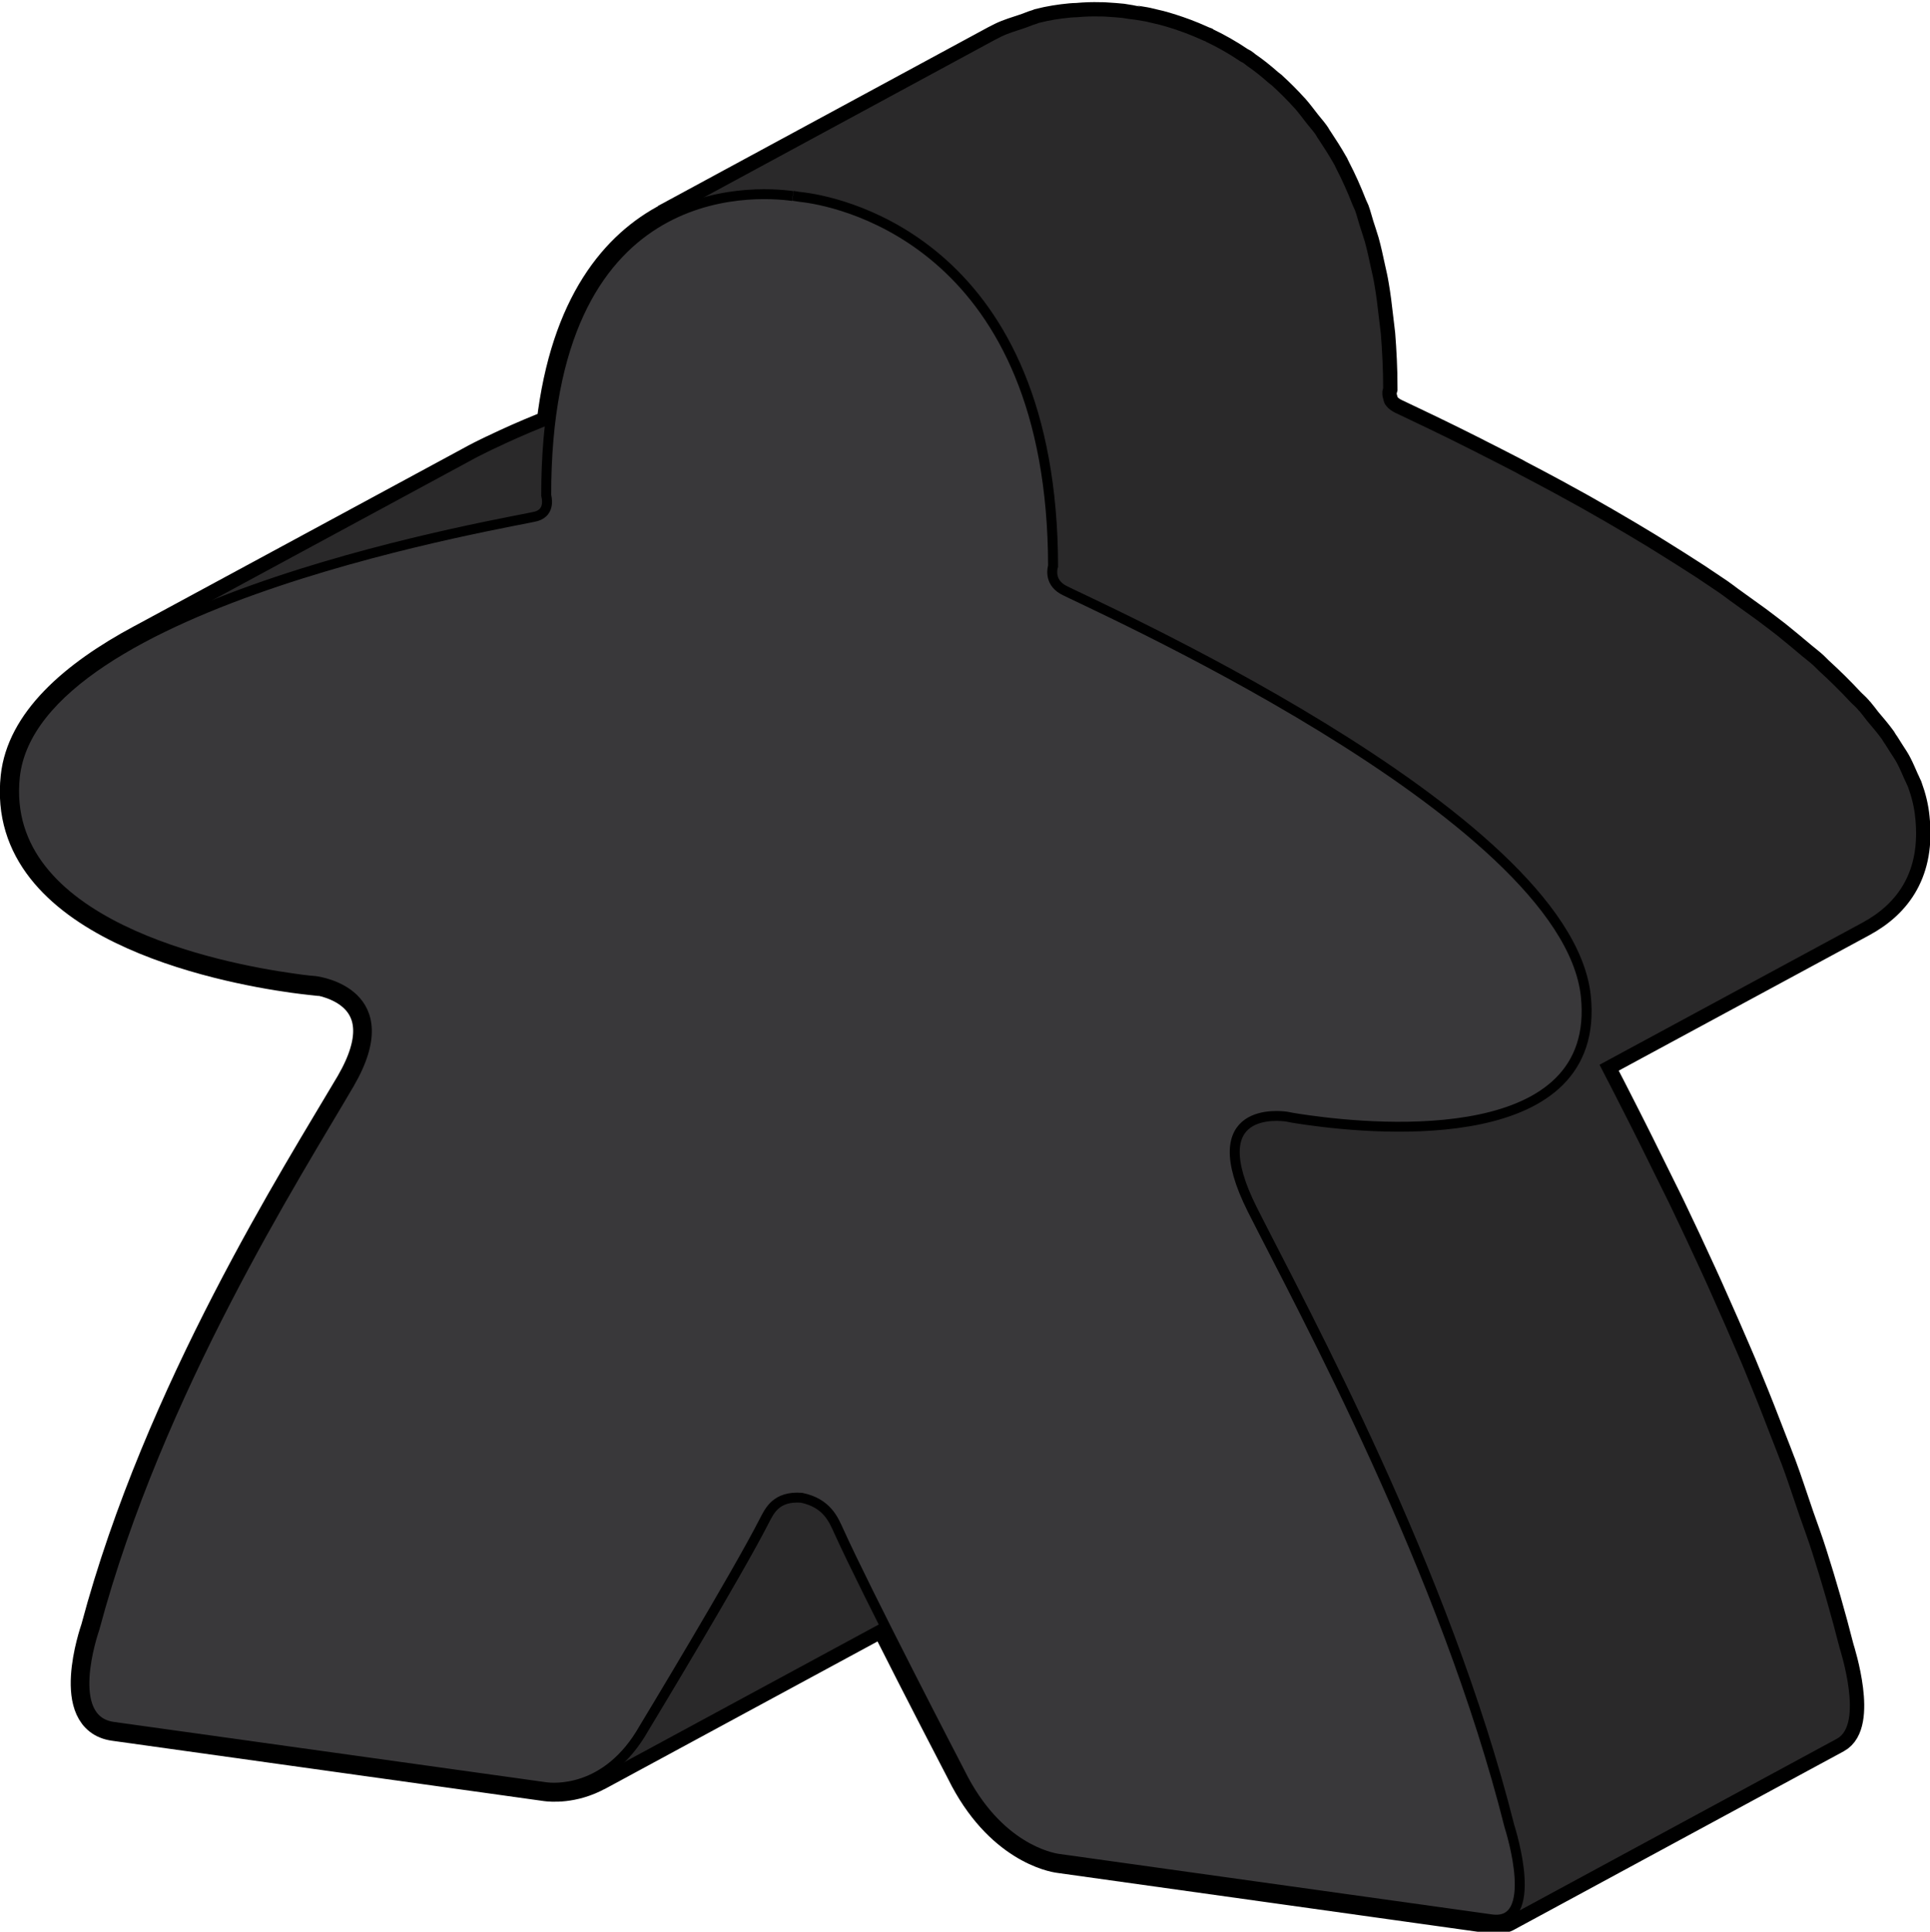 <?xml version="1.0" encoding="UTF-8" standalone="no"?>
<!-- Created with Inkscape (http://www.inkscape.org/) -->

<svg
   xmlns:dc="http://purl.org/dc/elements/1.1/"
   xmlns:cc="http://creativecommons.org/ns#"
   xmlns:rdf="http://www.w3.org/1999/02/22-rdf-syntax-ns#"
   xmlns:svg="http://www.w3.org/2000/svg"
   xmlns="http://www.w3.org/2000/svg"
   xmlns:sodipodi="http://sodipodi.sourceforge.net/DTD/sodipodi-0.dtd"
   xmlns:inkscape="http://www.inkscape.org/namespaces/inkscape"
   width="10.287mm"
   height="10.298mm"
   viewBox="0 0 10.287 10.298"
   version="1.1"
   id="svg59498"
   inkscape:version="0.92.3 (2405546, 2018-03-11)"
   sodipodi:docname="MeepleBig_black_f.svg">
  <defs
     id="defs59492" />
  <sodipodi:namedview
     id="base"
     pagecolor="#ffffff"
     bordercolor="#666666"
     borderopacity="1.0"
     inkscape:pageopacity="0.0"
     inkscape:pageshadow="2"
     inkscape:zoom="7.9195959"
     inkscape:cx="51.621927"
     inkscape:cy="0.29844599"
     inkscape:document-units="mm"
     inkscape:current-layer="layer1"
     showgrid="false"
     inkscape:window-width="1920"
     inkscape:window-height="1017"
     inkscape:window-x="-8"
     inkscape:window-y="-8"
     inkscape:window-maximized="1" />
  <g
     inkscape:label="Ebene 1"
     inkscape:groupmode="layer"
     id="layer1"
     transform="translate(265.843,89.979)">
    <g
       transform="matrix(-1.021,0,0,1.015,-223.133,-161.605)"
       id="g57634"
       inkscape:label="MeepleBig_black"
       style="stroke-width:0.982">
      <path
         d="m 40.186,75.721 c 0.003,-3.53e-4 0.044,-0.004 0.117,-0.014 0.377,-0.053 1.534,-0.28 1.45,-1.06 -0.031,-0.291 -0.3,-0.532 -0.658,-0.725 0.003,0.001 0.005,0.003 0.007,0.004 l -1.719,-0.935 c -0.039,-0.022 -0.079,-0.042 -0.12,-0.062 -0.004,-0.002 -0.008,-0.003 -0.011,-0.005 -0.081,-0.039 -0.164,-0.076 -0.25,-0.111 -0.016,-0.006 -0.03,-0.012 -0.046,-0.019 -0.074,-0.638 -0.34,-0.945 -0.613,-1.087 0.006,0.003 0.011,0.004 0.016,0.007 l -1.719,-0.936 c -0.012,-0.006 -0.023,-0.012 -0.035,-0.018 -0.041,-0.02 -0.079,-0.03 -0.119,-0.044 -0.023,-0.007 -0.045,-0.018 -0.067,-0.024 -0.004,-0.001 -0.007,-0.003 -0.01,-0.004 -0.058,-0.015 -0.112,-0.023 -0.164,-0.028 -0.013,-0.001 -0.023,-0.002 -0.036,-0.002 -0.043,-0.004 -0.082,-0.005 -0.117,-0.004 -0.011,0 -0.02,0 -0.03,7.06e-4 -0.037,0.002 -0.07,0.005 -0.09,0.007 -0.021,0.003 -0.032,0.005 -0.032,0.005 -7.05e-4,3.52e-4 -0.011,0.001 -0.032,0.004 -0.014,0.002 -0.032,0.005 -0.054,0.009 -0.007,0.001 -0.014,0.003 -0.022,0.005 -0.017,0.004 -0.035,0.008 -0.055,0.013 -0.011,0.003 -0.021,0.006 -0.032,0.009 -0.02,0.006 -0.042,0.013 -0.065,0.021 -0.012,0.004 -0.023,0.008 -0.036,0.013 -0.027,0.01 -0.055,0.022 -0.084,0.035 -0.008,0.004 -0.014,0.006 -0.022,0.009 -0.001,7.06e-4 -0.003,0.002 -0.004,0.003 -0.057,0.027 -0.117,0.061 -0.179,0.103 -0.007,0.004 -0.013,0.006 -0.019,0.011 -0.005,0.004 -0.01,0.008 -0.015,0.012 -0.038,0.026 -0.075,0.056 -0.112,0.089 -0.006,0.005 -0.012,0.009 -0.018,0.014 l -0.003,0.003 c -0.037,0.034 -0.074,0.071 -0.11,0.111 l -0.004,0.004 c -0.022,0.025 -0.043,0.054 -0.065,0.082 -0.013,0.017 -0.027,0.032 -0.04,0.05 -3.53e-4,7.06e-4 -7.06e-4,0.001 -0.001,0.001 -0.007,0.009 -0.012,0.021 -0.019,0.03 -0.027,0.041 -0.054,0.083 -0.08,0.129 -3.52e-4,0.002 -0.001,0.003 -0.003,0.005 -0.004,0.007 -0.007,0.016 -0.011,0.023 -0.03,0.058 -0.058,0.121 -0.084,0.188 -0.004,0.011 -0.009,0.019 -0.013,0.029 -0.009,0.025 -0.016,0.053 -0.024,0.079 -0.009,0.028 -0.018,0.055 -0.027,0.085 -0.012,0.043 -0.022,0.09 -0.032,0.137 -0.007,0.031 -0.014,0.061 -0.019,0.093 -0.009,0.052 -0.016,0.108 -0.022,0.163 -0.003,0.031 -0.008,0.061 -0.011,0.093 -0.007,0.09 -0.012,0.185 -0.012,0.284 3.52e-4,0.001 0.002,0.009 0.004,0.017 3.53e-4,0.003 0,0.007 0,0.011 3.53e-4,0.009 -0.001,0.018 -0.004,0.028 -0.003,0.009 -0.004,0.019 -0.01,0.029 -3.53e-4,3.53e-4 -3.53e-4,7.06e-4 -7.05e-4,0.001 -0.009,0.013 -0.021,0.026 -0.04,0.037 -0.004,0.003 -0.019,0.01 -0.038,0.019 -0.065,0.031 -0.207,0.098 -0.396,0.194 -0.005,0.003 -0.009,0.005 -0.013,0.007 -0.056,0.029 -0.117,0.059 -0.181,0.093 -0.011,0.006 -0.022,0.011 -0.033,0.018 -0.064,0.034 -0.131,0.069 -0.2,0.107 -0.008,0.005 -0.017,0.009 -0.025,0.014 -0.066,0.036 -0.134,0.074 -0.202,0.114 -0.009,0.005 -0.017,0.009 -0.026,0.015 -0.071,0.041 -0.142,0.084 -0.213,0.127 -0.015,0.009 -0.03,0.019 -0.045,0.028 -0.071,0.044 -0.141,0.089 -0.212,0.135 -0.013,0.009 -0.026,0.018 -0.04,0.027 -0.026,0.018 -0.053,0.036 -0.08,0.054 -0.018,0.013 -0.036,0.026 -0.054,0.04 -0.049,0.035 -0.097,0.07 -0.145,0.105 -0.035,0.026 -0.069,0.053 -0.103,0.079 -0.045,0.036 -0.088,0.073 -0.131,0.109 -0.02,0.017 -0.043,0.034 -0.062,0.052 -0.009,0.008 -0.016,0.017 -0.025,0.025 -0.059,0.054 -0.112,0.107 -0.163,0.162 -0.012,0.013 -0.028,0.026 -0.04,0.04 -0.003,0.004 -0.005,0.007 -0.009,0.01 -0.014,0.017 -0.026,0.033 -0.039,0.05 -0.027,0.032 -0.055,0.065 -0.078,0.097 -0.006,0.01 -0.011,0.019 -0.018,0.028 -0.009,0.014 -0.018,0.029 -0.027,0.043 -0.012,0.019 -0.026,0.039 -0.036,0.059 -0.014,0.027 -0.025,0.054 -0.037,0.081 -0.004,0.009 -0.009,0.018 -0.012,0.026 -0.002,0.005 -0.004,0.009 -0.006,0.013 -0.02,0.055 -0.033,0.109 -0.038,0.162 -0.03,0.28 0.09,0.451 0.276,0.552 l 1.372,0.746 c -0.019,0.037 -0.038,0.075 -0.06,0.117 -0.025,0.05 -0.051,0.101 -0.079,0.156 -0.024,0.047 -0.046,0.092 -0.071,0.142 -0.037,0.075 -0.076,0.154 -0.116,0.236 -0.016,0.033 -0.031,0.062 -0.047,0.096 -0.053,0.111 -0.108,0.229 -0.163,0.35 -0.02,0.043 -0.039,0.087 -0.059,0.132 -0.04,0.089 -0.079,0.18 -0.119,0.273 -0.021,0.049 -0.042,0.098 -0.062,0.149 -0.045,0.109 -0.088,0.22 -0.131,0.333 -0.013,0.034 -0.026,0.066 -0.038,0.099 -0.002,0.005 -0.004,0.01 -0.006,0.015 -0.033,0.089 -0.062,0.181 -0.093,0.271 -0.023,0.066 -0.047,0.131 -0.068,0.198 -0.052,0.164 -0.099,0.329 -0.141,0.495 -0.007,0.023 -0.126,0.402 0.014,0.478 l 1.719,0.936 c -0.018,-0.01 -0.032,-0.026 -0.042,-0.044 0.022,0.041 0.061,0.065 0.126,0.056 l 2.258,-0.318 c 0.032,-0.004 0.317,-0.055 0.512,-0.453 0.016,-0.031 0.222,-0.429 0.403,-0.791 l 1.49,0.811 c -0.001,-3.53e-4 -0.002,-0.001 -0.003,-0.002 0.134,0.074 0.254,0.061 0.277,0.058 l 2.255,-0.317 c 0.26,-0.037 0.105,-0.493 0.097,-0.517 -0.331,-1.249 -1.055,-2.392 -1.331,-2.863 -0.273,-0.473 0.157,-0.534 0.179,-0.537 z"
         style="fill:none;fill-opacity:1;stroke:#000000;stroke-width:0.15;stroke-linecap:butt;stroke-linejoin:miter;stroke-miterlimit:10;stroke-dasharray:none;stroke-opacity:1"
         id="path17961"
         inkscape:connector-curvature="0" />
      <path
         d="m 40.186,75.721 c 0.003,-3.44e-4 0.044,-0.004 0.117,-0.014 0.377,-0.053 1.534,-0.28 1.45,-1.06 -0.031,-0.291 -0.3,-0.532 -0.658,-0.725 0.003,0.001 0.005,0.003 0.007,0.004 l -1.719,-0.935 c -0.039,-0.022 -0.079,-0.042 -0.12,-0.062 -0.004,-0.002 -0.008,-0.003 -0.011,-0.005 -0.081,-0.039 -0.164,-0.076 -0.25,-0.111 -0.016,-0.006 -0.03,-0.012 -0.046,-0.019 -0.074,-0.638 -0.34,-0.945 -0.613,-1.087 0.006,0.003 0.011,0.004 0.016,0.007 l -1.719,-0.936 c -0.012,-0.006 -0.023,-0.012 -0.035,-0.018 -0.041,-0.02 -0.079,-0.03 -0.119,-0.044 -0.023,-0.007 -0.045,-0.018 -0.067,-0.024 -0.004,-0.001 -0.007,-0.003 -0.01,-0.004 -0.058,-0.015 -0.112,-0.023 -0.164,-0.028 -0.013,-0.001 -0.023,-0.002 -0.036,-0.002 -0.043,-0.004 -0.082,-0.005 -0.117,-0.004 -0.011,0 -0.02,0 -0.03,7.05e-4 -0.037,0.002 -0.07,0.005 -0.09,0.007 -0.021,0.003 -0.032,0.005 -0.032,0.005 -7.14e-4,3.52e-4 -0.011,0.001 -0.032,0.004 -0.014,0.002 -0.032,0.005 -0.054,0.009 -0.007,0.001 -0.014,0.003 -0.022,0.005 -0.017,0.004 -0.035,0.008 -0.055,0.013 -0.011,0.003 -0.021,0.006 -0.032,0.009 -0.02,0.006 -0.042,0.013 -0.065,0.021 -0.012,0.004 -0.023,0.008 -0.036,0.013 -0.027,0.01 -0.055,0.022 -0.084,0.035 -0.008,0.004 -0.014,0.006 -0.022,0.009 -0.001,7.06e-4 -0.003,0.002 -0.004,0.003 -0.057,0.027 -0.117,0.061 -0.179,0.103 -0.007,0.004 -0.013,0.006 -0.019,0.011 -0.005,0.004 -0.01,0.008 -0.015,0.012 -0.038,0.026 -0.075,0.056 -0.112,0.089 -0.006,0.005 -0.012,0.009 -0.018,0.014 l -0.003,0.003 c -0.037,0.034 -0.074,0.071 -0.11,0.111 l -0.004,0.004 c -0.022,0.025 -0.043,0.054 -0.065,0.082 -0.013,0.017 -0.027,0.032 -0.04,0.05 -3.44e-4,7.06e-4 -7.15e-4,0.001 -0.001,0.001 -0.007,0.009 -0.012,0.021 -0.019,0.03 -0.027,0.041 -0.054,0.083 -0.08,0.129 -3.44e-4,0.002 -0.001,0.003 -0.003,0.005 -0.004,0.007 -0.007,0.016 -0.011,0.023 -0.03,0.058 -0.058,0.121 -0.084,0.188 -0.004,0.011 -0.009,0.019 -0.013,0.029 -0.009,0.025 -0.016,0.053 -0.024,0.079 -0.009,0.028 -0.018,0.055 -0.027,0.085 -0.012,0.043 -0.022,0.09 -0.032,0.137 -0.007,0.031 -0.014,0.061 -0.019,0.093 -0.009,0.052 -0.016,0.108 -0.022,0.163 -0.003,0.031 -0.008,0.061 -0.011,0.093 -0.007,0.09 -0.012,0.185 -0.012,0.284 3.44e-4,0.001 0.002,0.009 0.004,0.017 3.44e-4,0.003 0,0.007 0,0.011 3.44e-4,0.009 -0.001,0.018 -0.004,0.028 -0.003,0.009 -0.004,0.019 -0.01,0.029 -3.44e-4,3.52e-4 -3.44e-4,7.07e-4 -7.14e-4,0.001 -0.009,0.013 -0.021,0.026 -0.04,0.037 -0.004,0.003 -0.019,0.01 -0.038,0.019 -0.065,0.031 -0.207,0.098 -0.396,0.194 -0.005,0.003 -0.009,0.005 -0.013,0.007 -0.056,0.029 -0.117,0.059 -0.181,0.093 -0.011,0.006 -0.022,0.011 -0.033,0.018 -0.064,0.034 -0.131,0.069 -0.2,0.107 -0.008,0.005 -0.017,0.009 -0.025,0.014 -0.066,0.036 -0.134,0.074 -0.202,0.114 -0.009,0.005 -0.017,0.009 -0.026,0.015 -0.071,0.041 -0.142,0.084 -0.213,0.127 -0.015,0.009 -0.03,0.019 -0.045,0.028 -0.071,0.044 -0.141,0.089 -0.212,0.135 -0.013,0.009 -0.026,0.018 -0.04,0.027 -0.026,0.018 -0.053,0.036 -0.08,0.054 -0.018,0.013 -0.036,0.026 -0.054,0.04 -0.049,0.035 -0.097,0.07 -0.145,0.105 -0.035,0.026 -0.069,0.053 -0.103,0.079 -0.045,0.036 -0.088,0.073 -0.131,0.109 -0.02,0.017 -0.043,0.034 -0.062,0.052 -0.009,0.008 -0.016,0.017 -0.025,0.025 -0.059,0.054 -0.112,0.107 -0.163,0.162 -0.012,0.013 -0.028,0.026 -0.04,0.04 -0.003,0.004 -0.005,0.007 -0.009,0.01 -0.014,0.017 -0.026,0.033 -0.039,0.05 -0.027,0.032 -0.055,0.065 -0.078,0.097 -0.006,0.01 -0.011,0.019 -0.018,0.028 -0.009,0.014 -0.018,0.029 -0.027,0.043 -0.012,0.019 -0.026,0.039 -0.036,0.059 -0.014,0.027 -0.025,0.054 -0.037,0.081 -0.004,0.009 -0.009,0.018 -0.012,0.026 -0.002,0.005 -0.004,0.009 -0.006,0.013 -0.02,0.055 -0.033,0.109 -0.038,0.162 -0.03,0.28 0.09,0.451 0.276,0.552 l 1.372,0.746 c -0.019,0.037 -0.038,0.075 -0.06,0.117 -0.025,0.05 -0.051,0.101 -0.079,0.156 -0.024,0.047 -0.046,0.092 -0.071,0.142 -0.037,0.075 -0.076,0.154 -0.116,0.236 -0.016,0.033 -0.031,0.062 -0.047,0.096 -0.053,0.111 -0.108,0.229 -0.163,0.35 -0.02,0.043 -0.039,0.087 -0.059,0.132 -0.04,0.089 -0.079,0.18 -0.119,0.273 -0.021,0.049 -0.042,0.098 -0.062,0.149 -0.045,0.109 -0.088,0.22 -0.131,0.333 -0.013,0.034 -0.026,0.066 -0.038,0.099 -0.002,0.005 -0.004,0.01 -0.006,0.015 -0.033,0.089 -0.062,0.181 -0.093,0.271 -0.023,0.066 -0.047,0.131 -0.068,0.198 -0.052,0.164 -0.099,0.329 -0.141,0.495 -0.007,0.023 -0.126,0.402 0.014,0.478 l 1.719,0.936 c -0.018,-0.01 -0.032,-0.026 -0.042,-0.044 0.022,0.041 0.061,0.065 0.126,0.056 l 2.258,-0.318 c 0.032,-0.004 0.317,-0.055 0.512,-0.453 0.016,-0.031 0.222,-0.429 0.403,-0.791 l 1.49,0.811 c -0.001,-3.44e-4 -0.002,-0.001 -0.003,-0.002 0.134,0.074 0.254,0.061 0.277,0.058 l 2.255,-0.317 c 0.26,-0.037 0.105,-0.493 0.097,-0.517 -0.331,-1.249 -1.055,-2.392 -1.331,-2.863 -0.273,-0.473 0.157,-0.534 0.179,-0.537 z"
         style="fill:#2a292a;fill-opacity:1;stroke:none;stroke-width:0.15;stroke-linecap:butt;stroke-linejoin:miter;stroke-miterlimit:10;stroke-dasharray:none;stroke-opacity:1"
         id="path17961-0"
         inkscape:connector-curvature="0" />
      <path
         d="m 37.693,71.597 c 0.202,-0.028 1.29,-0.103 1.287,1.573 -7.14e-4,0.004 -0.025,0.086 0.051,0.109 0.079,0.025 2.623,0.433 2.723,1.368 0.081,0.78 -1.074,1.006 -1.451,1.059 -0.073,0.011 -0.115,0.014 -0.117,0.014 -0.023,0.003 -0.452,0.064 -0.179,0.538 0.273,0.471 0.999,1.613 1.331,2.862 0.008,0.024 0.163,0.48 -0.097,0.517 l -2.258,0.317 c -0.035,0.005 -0.32,0.034 -0.513,-0.309 -0.024,-0.04 -0.485,-0.807 -0.628,-1.089 -0.028,-0.054 -0.062,-0.132 -0.195,-0.122 -0.133,0.028 -0.167,0.115 -0.195,0.177 -0.145,0.322 -0.607,1.218 -0.632,1.266 -0.195,0.398 -0.479,0.448 -0.512,0.453 l -2.261,0.318 c -0.26,0.037 -0.103,-0.464 -0.095,-0.49 0.336,-1.343 1.067,-2.69 1.342,-3.238 0.275,-0.551 -0.154,-0.491 -0.177,-0.488 -0.002,7.15e-4 -0.044,0.009 -0.117,0.019 -0.377,0.053 -1.531,0.151 -1.447,-0.653 0.103,-0.963 2.651,-2.086 2.73,-2.134 0.076,-0.044 0.052,-0.12 0.051,-0.123 0.003,-1.677 1.091,-1.908 1.294,-1.936 0.021,-0.003 0.032,-0.004 0.032,-0.004 7.15e-4,0 0.011,-0.002 0.032,-0.005"
         style="fill:#39383a;fill-opacity:1;fill-rule:nonzero;stroke:#000000;stroke-width:0.052;stroke-miterlimit:4;stroke-dasharray:none;stroke-opacity:1"
         id="path20823"
         inkscape:connector-curvature="0" />
    </g>
  </g>
</svg>
